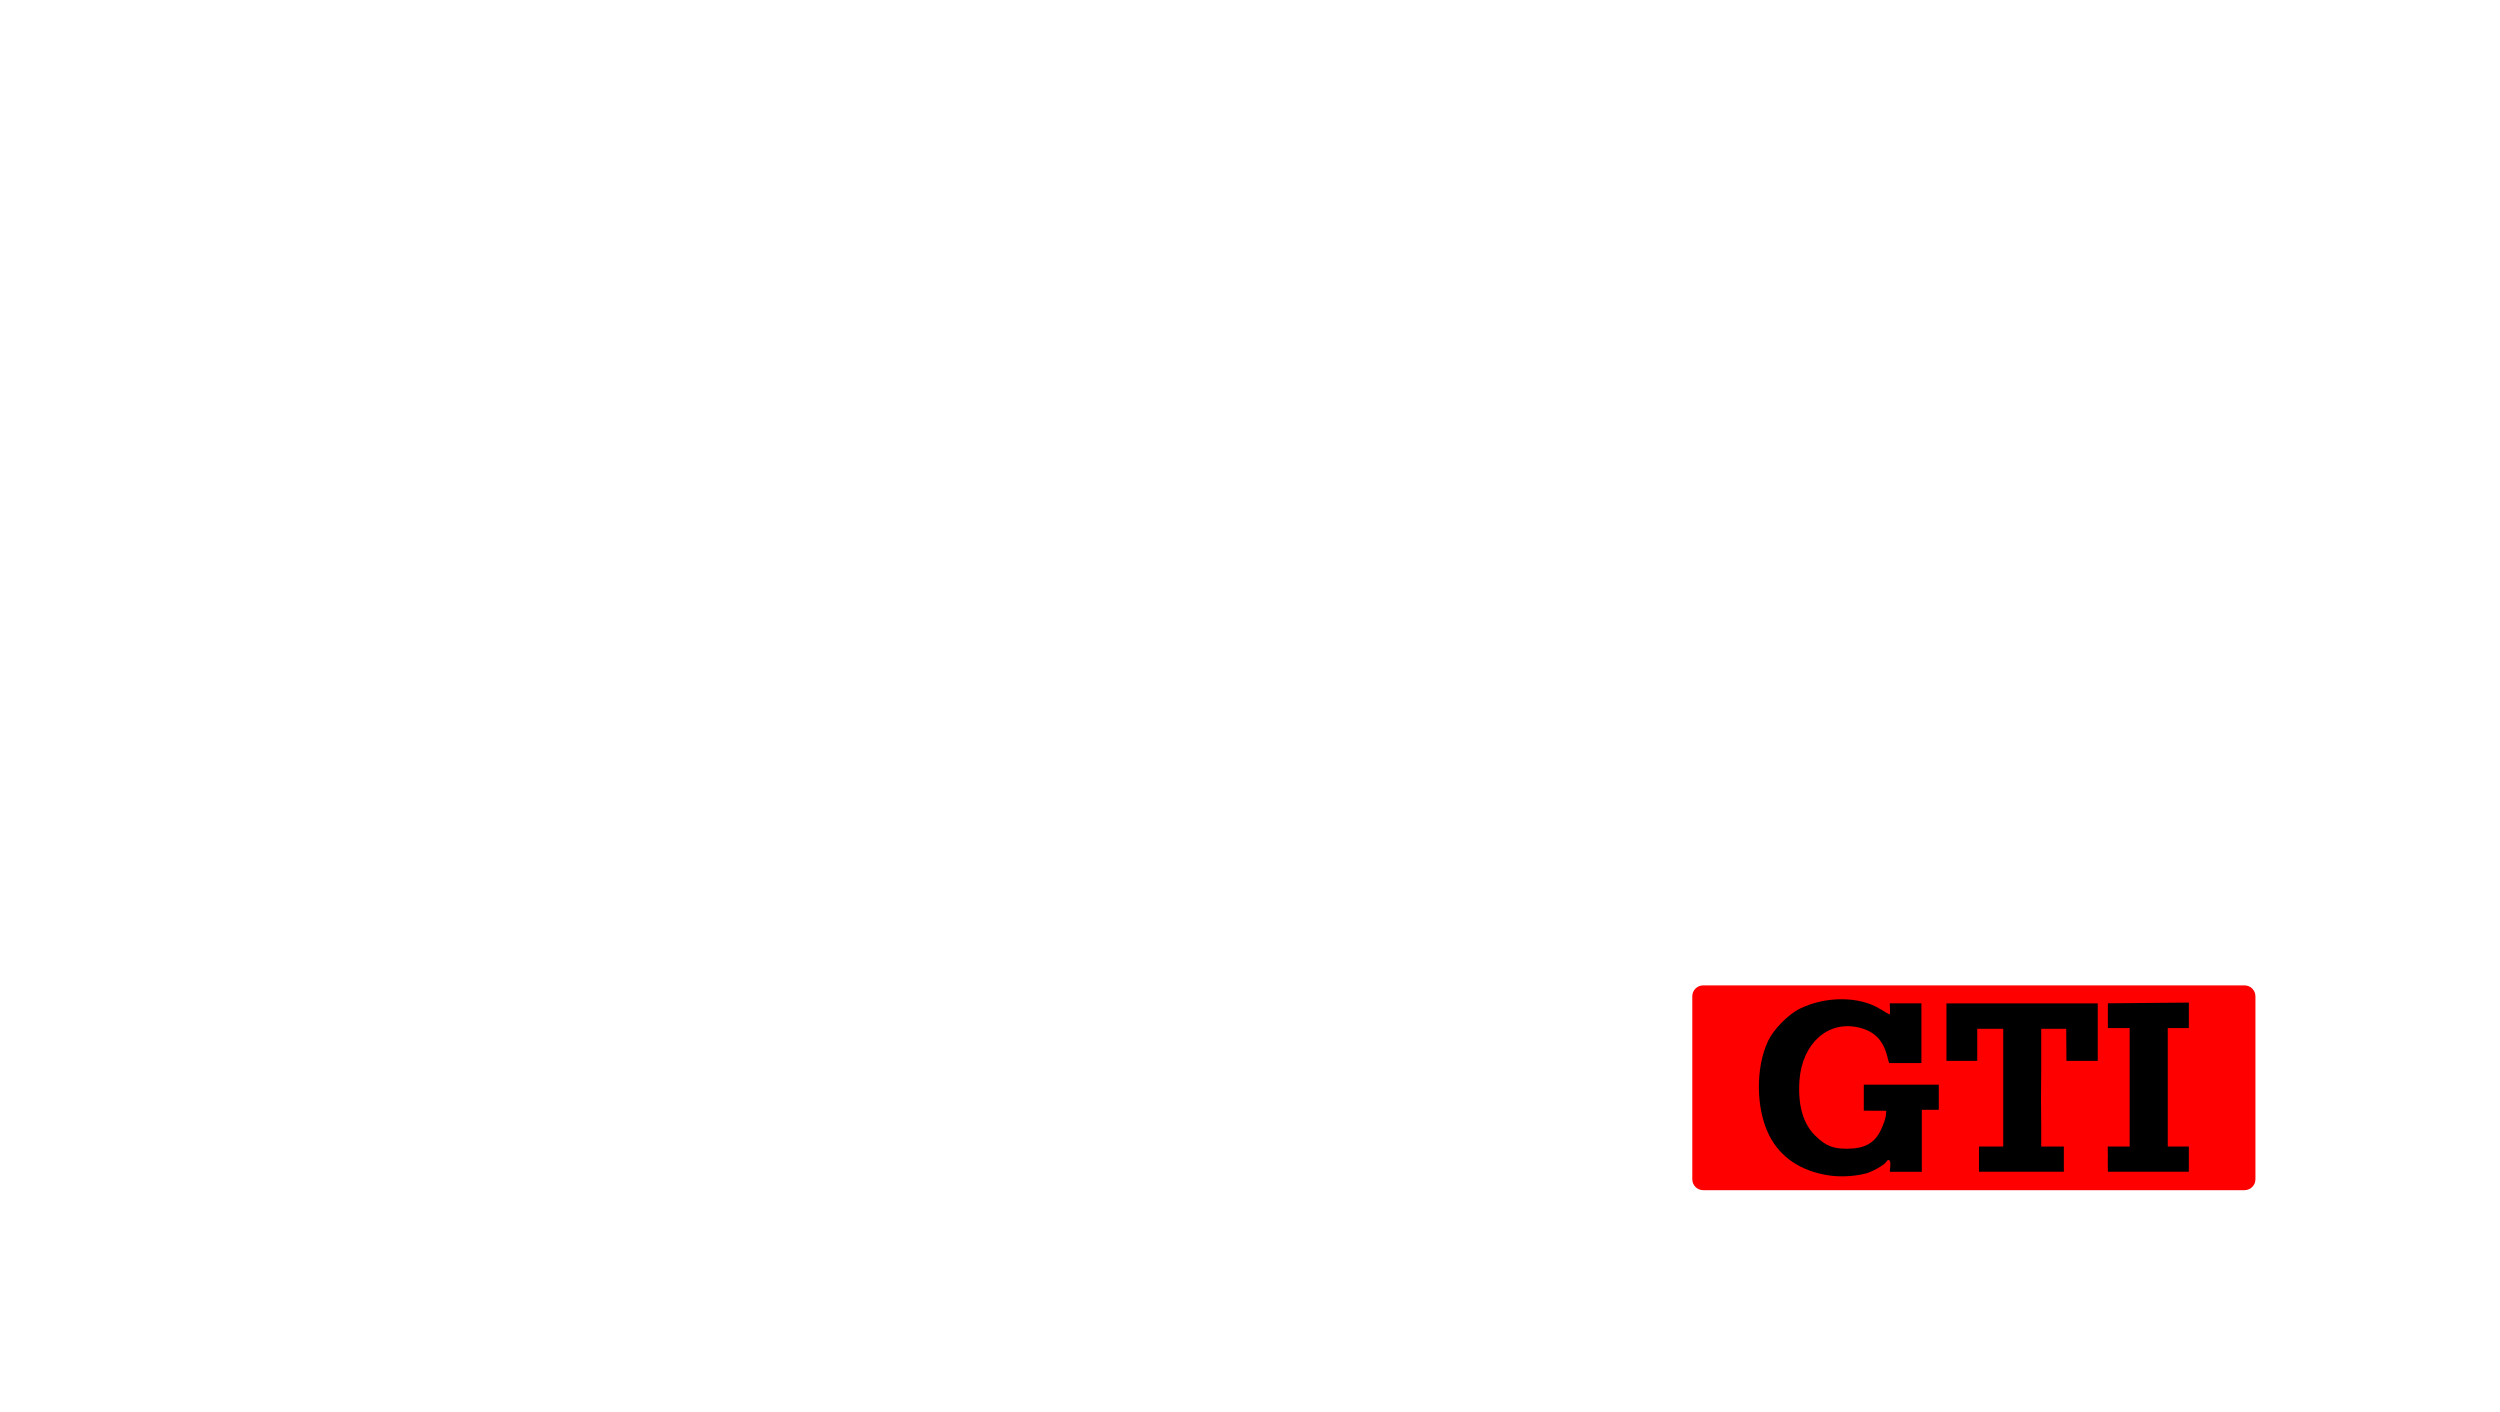 <?xml version="1.0" encoding="UTF-8" standalone="no"?>
<!-- Created with Inkscape (http://www.inkscape.org/) -->

<svg
   xmlns:dc="http://purl.org/dc/elements/1.1/"
   xmlns:cc="http://creativecommons.org/ns#"
   xmlns:rdf="http://www.w3.org/1999/02/22-rdf-syntax-ns#"
   xmlns:svg="http://www.w3.org/2000/svg"
   xmlns="http://www.w3.org/2000/svg"
   xmlns:sodipodi="http://sodipodi.sourceforge.net/DTD/sodipodi-0.dtd"
   xmlns:inkscape="http://www.inkscape.org/namespaces/inkscape"
   width="1360"
   height="768"
   viewBox="0 0 1360 768"
   id="svg2"
   version="1.1"
   inkscape:version="0.91 r13725"
   sodipodi:docname="GTI_wall.svg"
   inkscape:export-filename="C:\Users\garaj\Desktop\wall_gti.png"
   inkscape:export-xdpi="300"
   inkscape:export-ydpi="300">
  <defs
     id="defs4" />
  <sodipodi:namedview
     id="base"
     pagecolor="#ffffff"
     bordercolor="#666666"
     borderopacity="1.0"
     inkscape:pageopacity="0.0"
     inkscape:pageshadow="2"
     inkscape:zoom="0.35"
     inkscape:cx="620.15945"
     inkscape:cy="511.91434"
     inkscape:document-units="mm"
     inkscape:current-layer="layer1"
     showgrid="false"
     inkscape:window-width="1440"
     inkscape:window-height="837"
     inkscape:window-x="-4"
     inkscape:window-y="-4"
     inkscape:window-maximized="1"
     units="px" />
  <g
     inkscape:label="Layer 1"
     inkscape:groupmode="layer"
     id="layer1"
     transform="translate(0,-284.362)">
    <g
       id="g4189"
       transform="matrix(1.572,0,0,1.572,843.318,10.669)">
      <path
         inkscape:connector-curvature="0"
         id="rect4178"
         d="m 52.955,515.361 c -1.959,0 -3.535,1.576 -3.535,3.535 l 0,63.283 c 0,1.959 1.576,3.535 3.535,3.535 l 187.299,0 c 1.959,0 3.535,-1.576 3.535,-3.535 l 0,-63.283 c 0,-1.959 -1.576,-3.535 -3.535,-3.535 l -187.299,0 z"
         style="fill:#ff0000;stroke:#ff0000;stroke-width:0.512;stroke-linejoin:round;stroke-miterlimit:4;stroke-dasharray:none" />
      <path
         inkscape:connector-curvature="0"
         id="path4180"
         d="m 100.98,519.895 c -4.941,-0.026 -10.104,1.068 -14.637,3.287 -3.93,1.924 -9.076,7.158 -10.947,11.139 -4.399,9.359 -4.23,23.554 0.389,32.689 3.874,7.663 10.991,12.415 20.775,13.873 3.817,0.569 8.708,0.318 12.492,-0.643 2.38,-0.604 6.547,-2.947 7.242,-4.072 0.799,-1.292 1.584,-0.551 1.402,1.324 l -0.189,2.119 5.545,0 5.543,0 0,-10.637 0,-10.811 3.023,0 2.846,0 0,-4.346 0,-4.346 -13.061,0 -12.887,0 0,4.496 0,4.494 3.896,0.018 3.896,0.018 -0.184,1.781 c -0.101,0.979 -0.909,3.258 -1.797,5.066 -2.187,4.452 -5.68,6.312 -11.793,6.281 -4.787,-0.024 -7.112,-0.979 -10.695,-4.391 -4.266,-4.061 -6.179,-10.611 -5.594,-19.15 0.88,-12.835 9.829,-20.891 20.461,-18.42 5.361,1.246 8.404,4.259 9.869,9.768 l 0.678,2.549 5.684,0 5.521,0 0,-10.34 0,-10.338 -5.559,0 -5.395,0 0.072,1.947 c 0.04,1.071 -0.008,1.947 -0.109,1.947 -0.1,0 -1.537,-0.841 -3.191,-1.869 -3.64,-2.263 -8.357,-3.409 -13.299,-3.436 z m 120.016,1.162 -14.037,0.123 -13.98,0.125 0,4.195 0,4.373 3.793,0 3.746,0 0,20.5 0,20.498 -3.746,0 -3.838,0 0.045,3.707 c -0.021,0.412 -0.029,0.391 -0.035,0.34 0.013,0.052 0.035,0.666 0.035,4.672 l 14.268,0 13.75,0 0,-4.346 0,-4.373 -3.646,0 -3.646,0 0,-20.498 0,-20.5 3.697,0 3.596,0 0,-2.426 c -0.029,-1.236 0.028,-3.179 0,-4.318 l 0,-2.072 z m -28.053,53.861 c -0.009,-0.035 -0.009,-0.076 0,0 z m -55.822,-53.586 0,10.012 0,9.889 5.246,0 5.408,0 0,-5.545 0,-5.568 4.494,0 4.496,0 0,20.252 0,20.5 -4.195,0 -4.195,0 0,4.373 0,4.346 14.684,0 14.684,0 0,-4.346 0,-4.373 -3.877,0 -3.957,0 0,-7.164 c -0.093,-3.873 -0.095,-13.054 0,-20.402 l 0,-13.186 4.369,0 4.281,0 0.041,5.568 0.041,5.545 5.395,0 5.439,0 0,-9.648 0,-10.252 c -17.14,0 -7.878,0.024 -17.092,0 -10.049,0 -7.235,-0.023 -10.049,0 l -25.213,0 z"
         style="fill:#000000" />
    </g>
  </g>
</svg>
